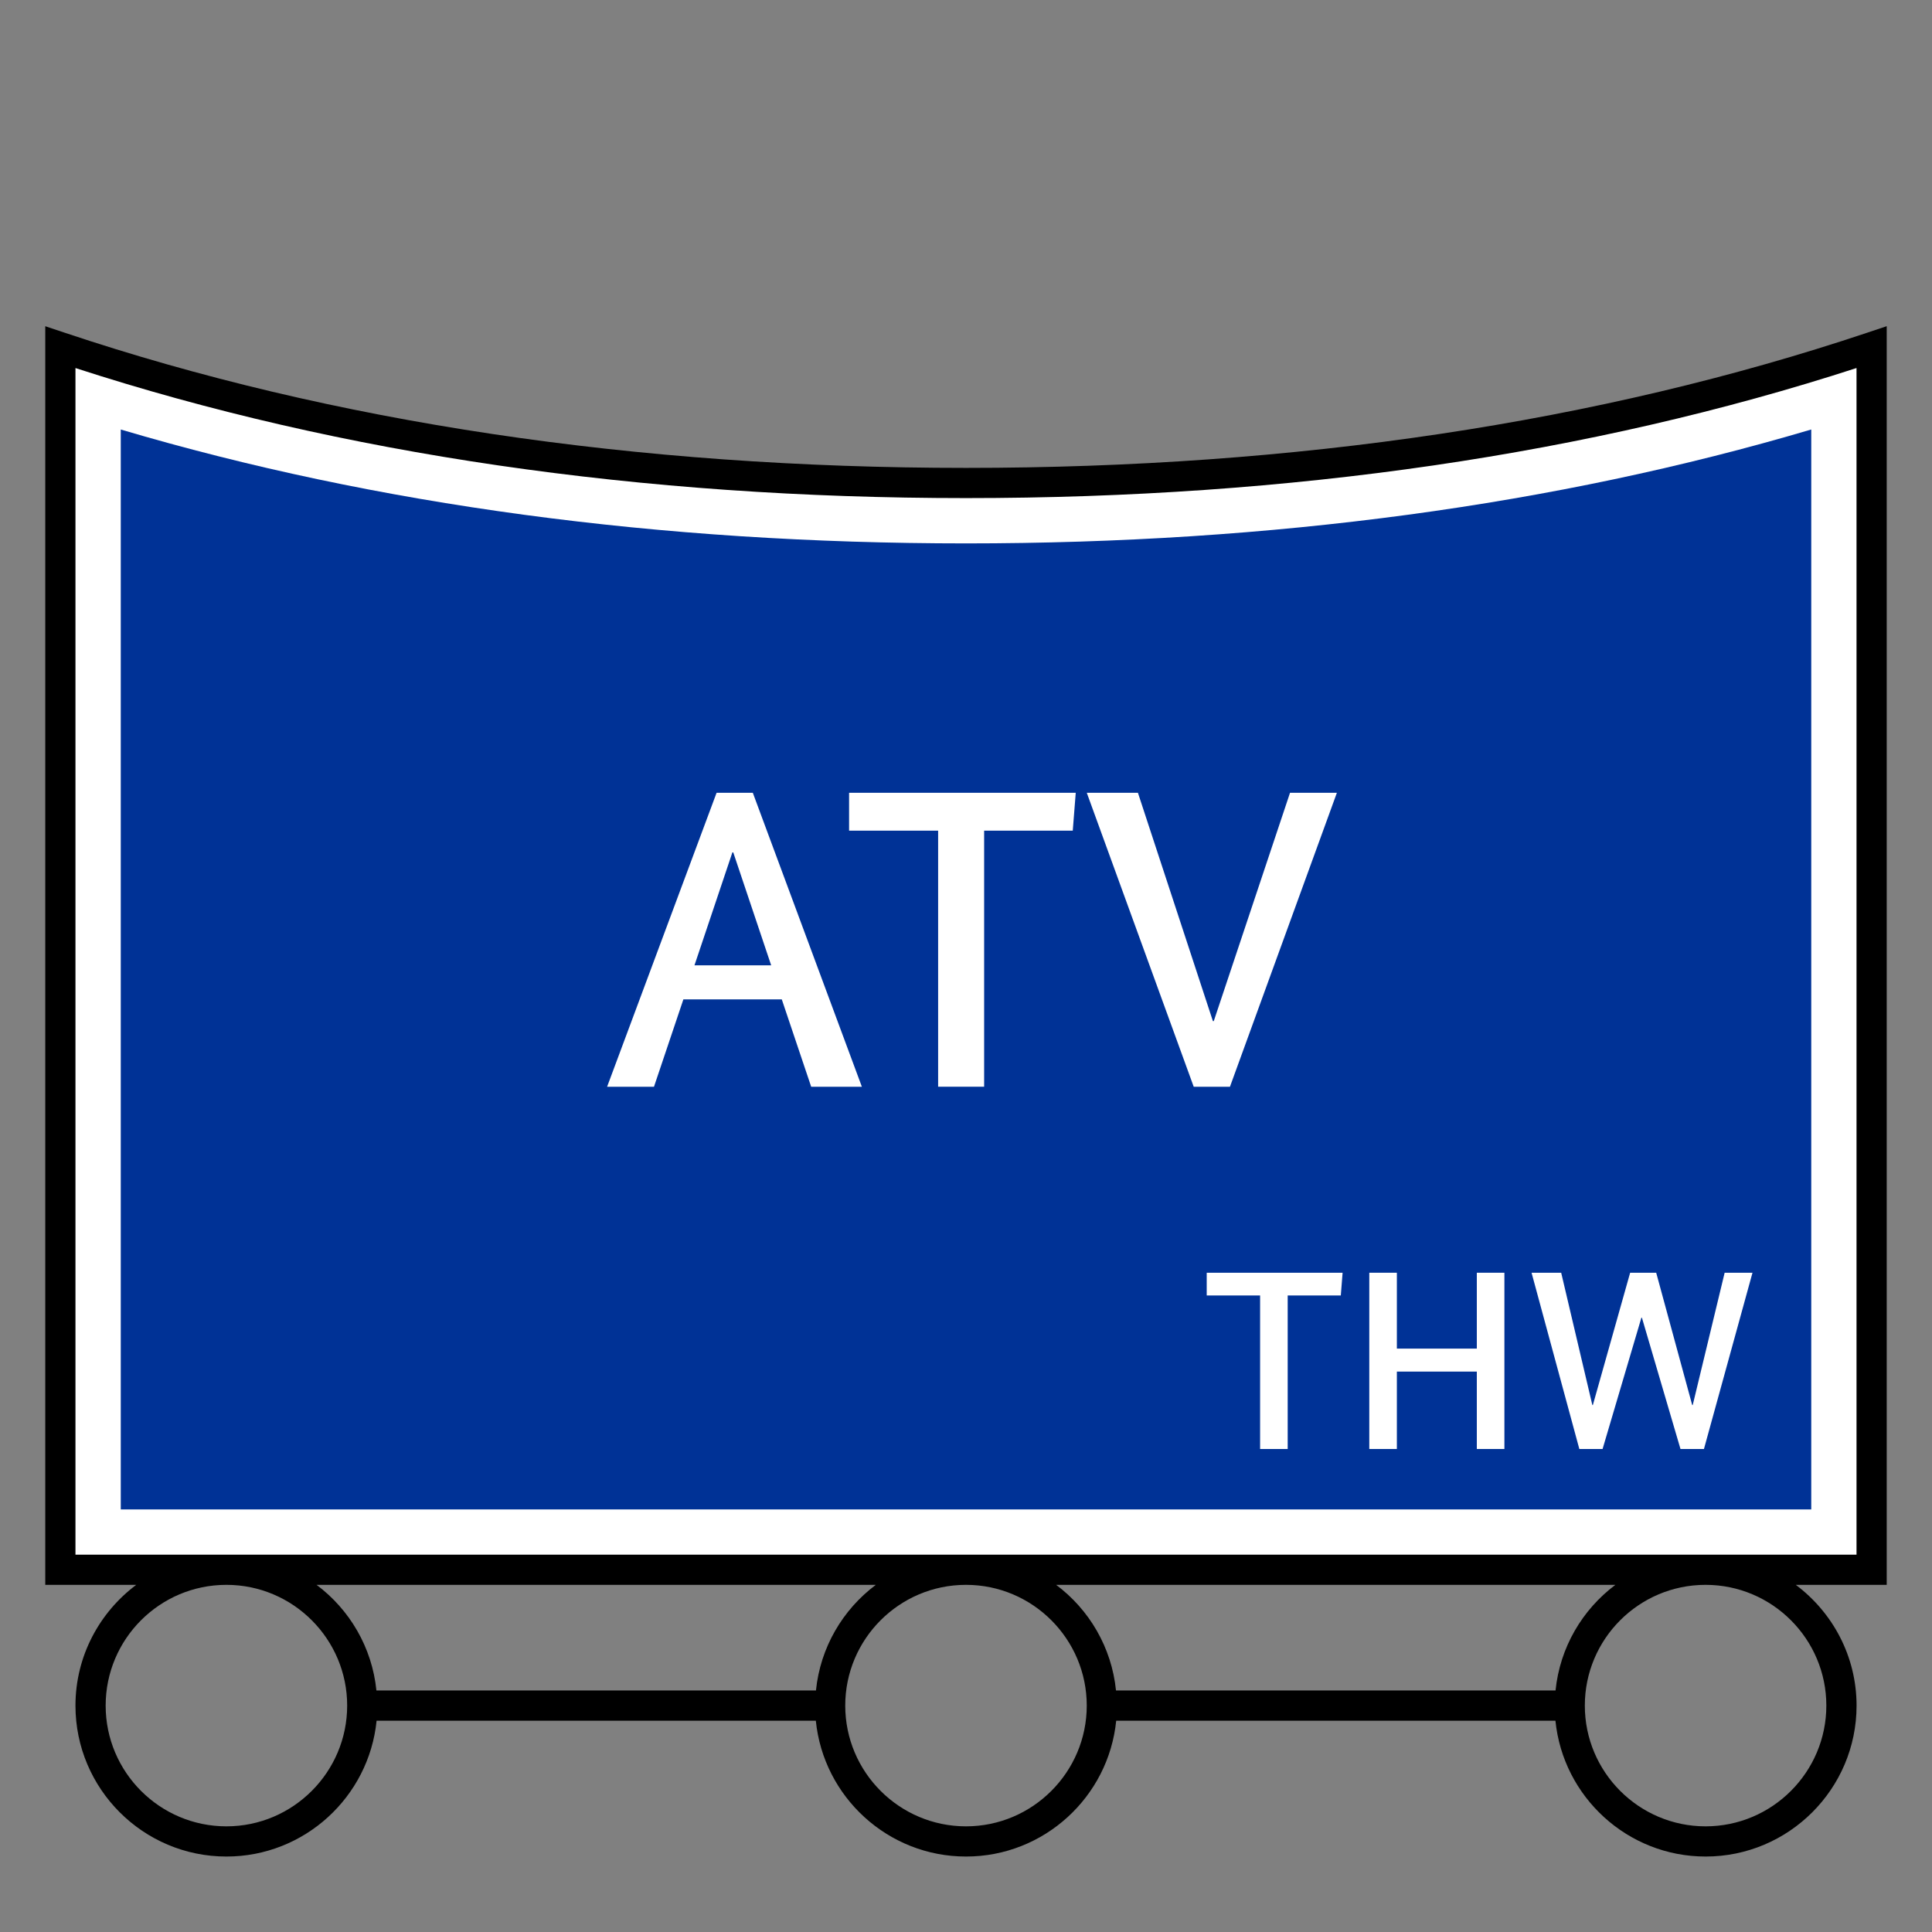 <?xml version="1.0" encoding="UTF-8"?>
<svg xmlns="http://www.w3.org/2000/svg" version="1.1" viewBox="0 0 90.709 90.709">
  <rect x="0" y="0" width="90.709" height="90.709" fill="#808080" stroke="none"/>
  <!-- Generator: Adobe Illustrator 29.1.0, SVG Export Plug-In . SVG Version: 2.1.0 Build 142)  -->
  <g id="Grundfläche">
    <rect x="0" width="90.709" height="90.709" fill="none"/>
  </g>
  <g id="Flächige_Fülung">
    <path d="M45.355,22.678c-17.008,0-31.181-2.582-42.52-6.378v57.402h85.04V16.3c-11.339,3.794-25.512,6.378-42.52,6.378Z" fill="#fff"/>
    <path d="M45.355,25.513c-14.369,0-27.698-1.797-39.685-5.347v50.702h79.37V20.165c-11.993,3.55-25.321,5.348-39.685,5.348Z" fill="#003296"/>
  </g>
  <g id="Takt_Zeichen__x28_umgewandelt_x29_">
    <path d="M84.313,74.41h4.27V15.315s-.934.312-.934.312c-12.575,4.208-26.805,6.341-42.295,6.341S15.628,19.835,3.059,15.628l-.934-.312v59.095h4.27c-1.727,1.293-2.852,3.35-2.852,5.669,0,3.908,3.179,7.086,7.087,7.086,3.668,0,6.694-2.802,7.051-6.378h20.623c.357,3.576,3.382,6.378,7.051,6.378s6.694-2.802,7.051-6.378h20.623c.357,3.576,3.382,6.378,7.051,6.378,3.907,0,7.087-3.179,7.087-7.086,0-2.319-1.125-4.375-2.852-5.669ZM3.543,72.993V17.28c12.483,4.052,26.544,6.106,41.811,6.106s29.322-2.054,41.811-6.107v55.714s-83.622,0-83.622,0ZM49.588,74.41h26.256c-1.549,1.16-2.606,2.935-2.81,4.96h-20.637c-.204-2.026-1.261-3.801-2.81-4.96ZM14.864,74.41h26.256c-1.549,1.16-2.606,2.935-2.81,4.96h-20.637c-.204-2.026-1.261-3.801-2.81-4.96ZM10.63,85.748c-3.126,0-5.669-2.543-5.669-5.669s2.538-5.664,5.66-5.669h.019c3.122.005,5.66,2.546,5.66,5.669s-2.543,5.669-5.669,5.669ZM45.354,85.748c-3.126,0-5.669-2.543-5.669-5.669s2.538-5.664,5.66-5.669h.019c3.122.005,5.66,2.546,5.66,5.669s-2.543,5.669-5.669,5.669ZM80.078,85.748c-3.126,0-5.669-2.543-5.669-5.669s2.538-5.664,5.66-5.669h.019c3.122.005,5.66,2.546,5.66,5.669s-2.543,5.669-5.669,5.669Z"/>
  </g>
  <g id="Takt._Zeichen__x28_Typo_x29_">
    <g>
      <path d="M62.953,60.823h-2.495v7.208h-1.295v-7.208h-2.507v-1.067h6.38l-.084,1.067Z" fill="#fff"/>
      <path d="M70.633,68.031h-1.295v-3.634h-3.754v3.634h-1.295v-8.275h1.295v3.562h3.754v-3.562h1.295v8.275Z" fill="#fff"/>
      <path d="M80.004,68.031h-1.104l-1.811-6.165h-.024l-1.823,6.165h-1.091l-2.243-8.275h1.391l1.463,6.213h.024l1.751-6.213h1.223l1.691,6.213h.024l1.499-6.213h1.307l-2.279,8.275Z" fill="#fff"/>
    </g>
    <g>
      <path d="M38.086,51.024l-1.38-4.101h-4.621l-1.38,4.101h-2.201l5.141-13.803h1.7l5.121,13.803h-2.38ZM34.426,40.021h-.04l-1.78,5.301h3.601l-1.78-5.301Z" fill="#fff"/>
      <path d="M50.367,39.001h-4.161v12.022h-2.16v-12.022h-4.181v-1.78h10.642l-.14,1.78Z" fill="#fff"/>
      <path d="M57.746,51.024h-1.7l-5.021-13.803h2.401l3.521,10.722h.04l3.581-10.722h2.2l-5.021,13.803Z" fill="#fff"/>
    </g>
  </g>
</svg>